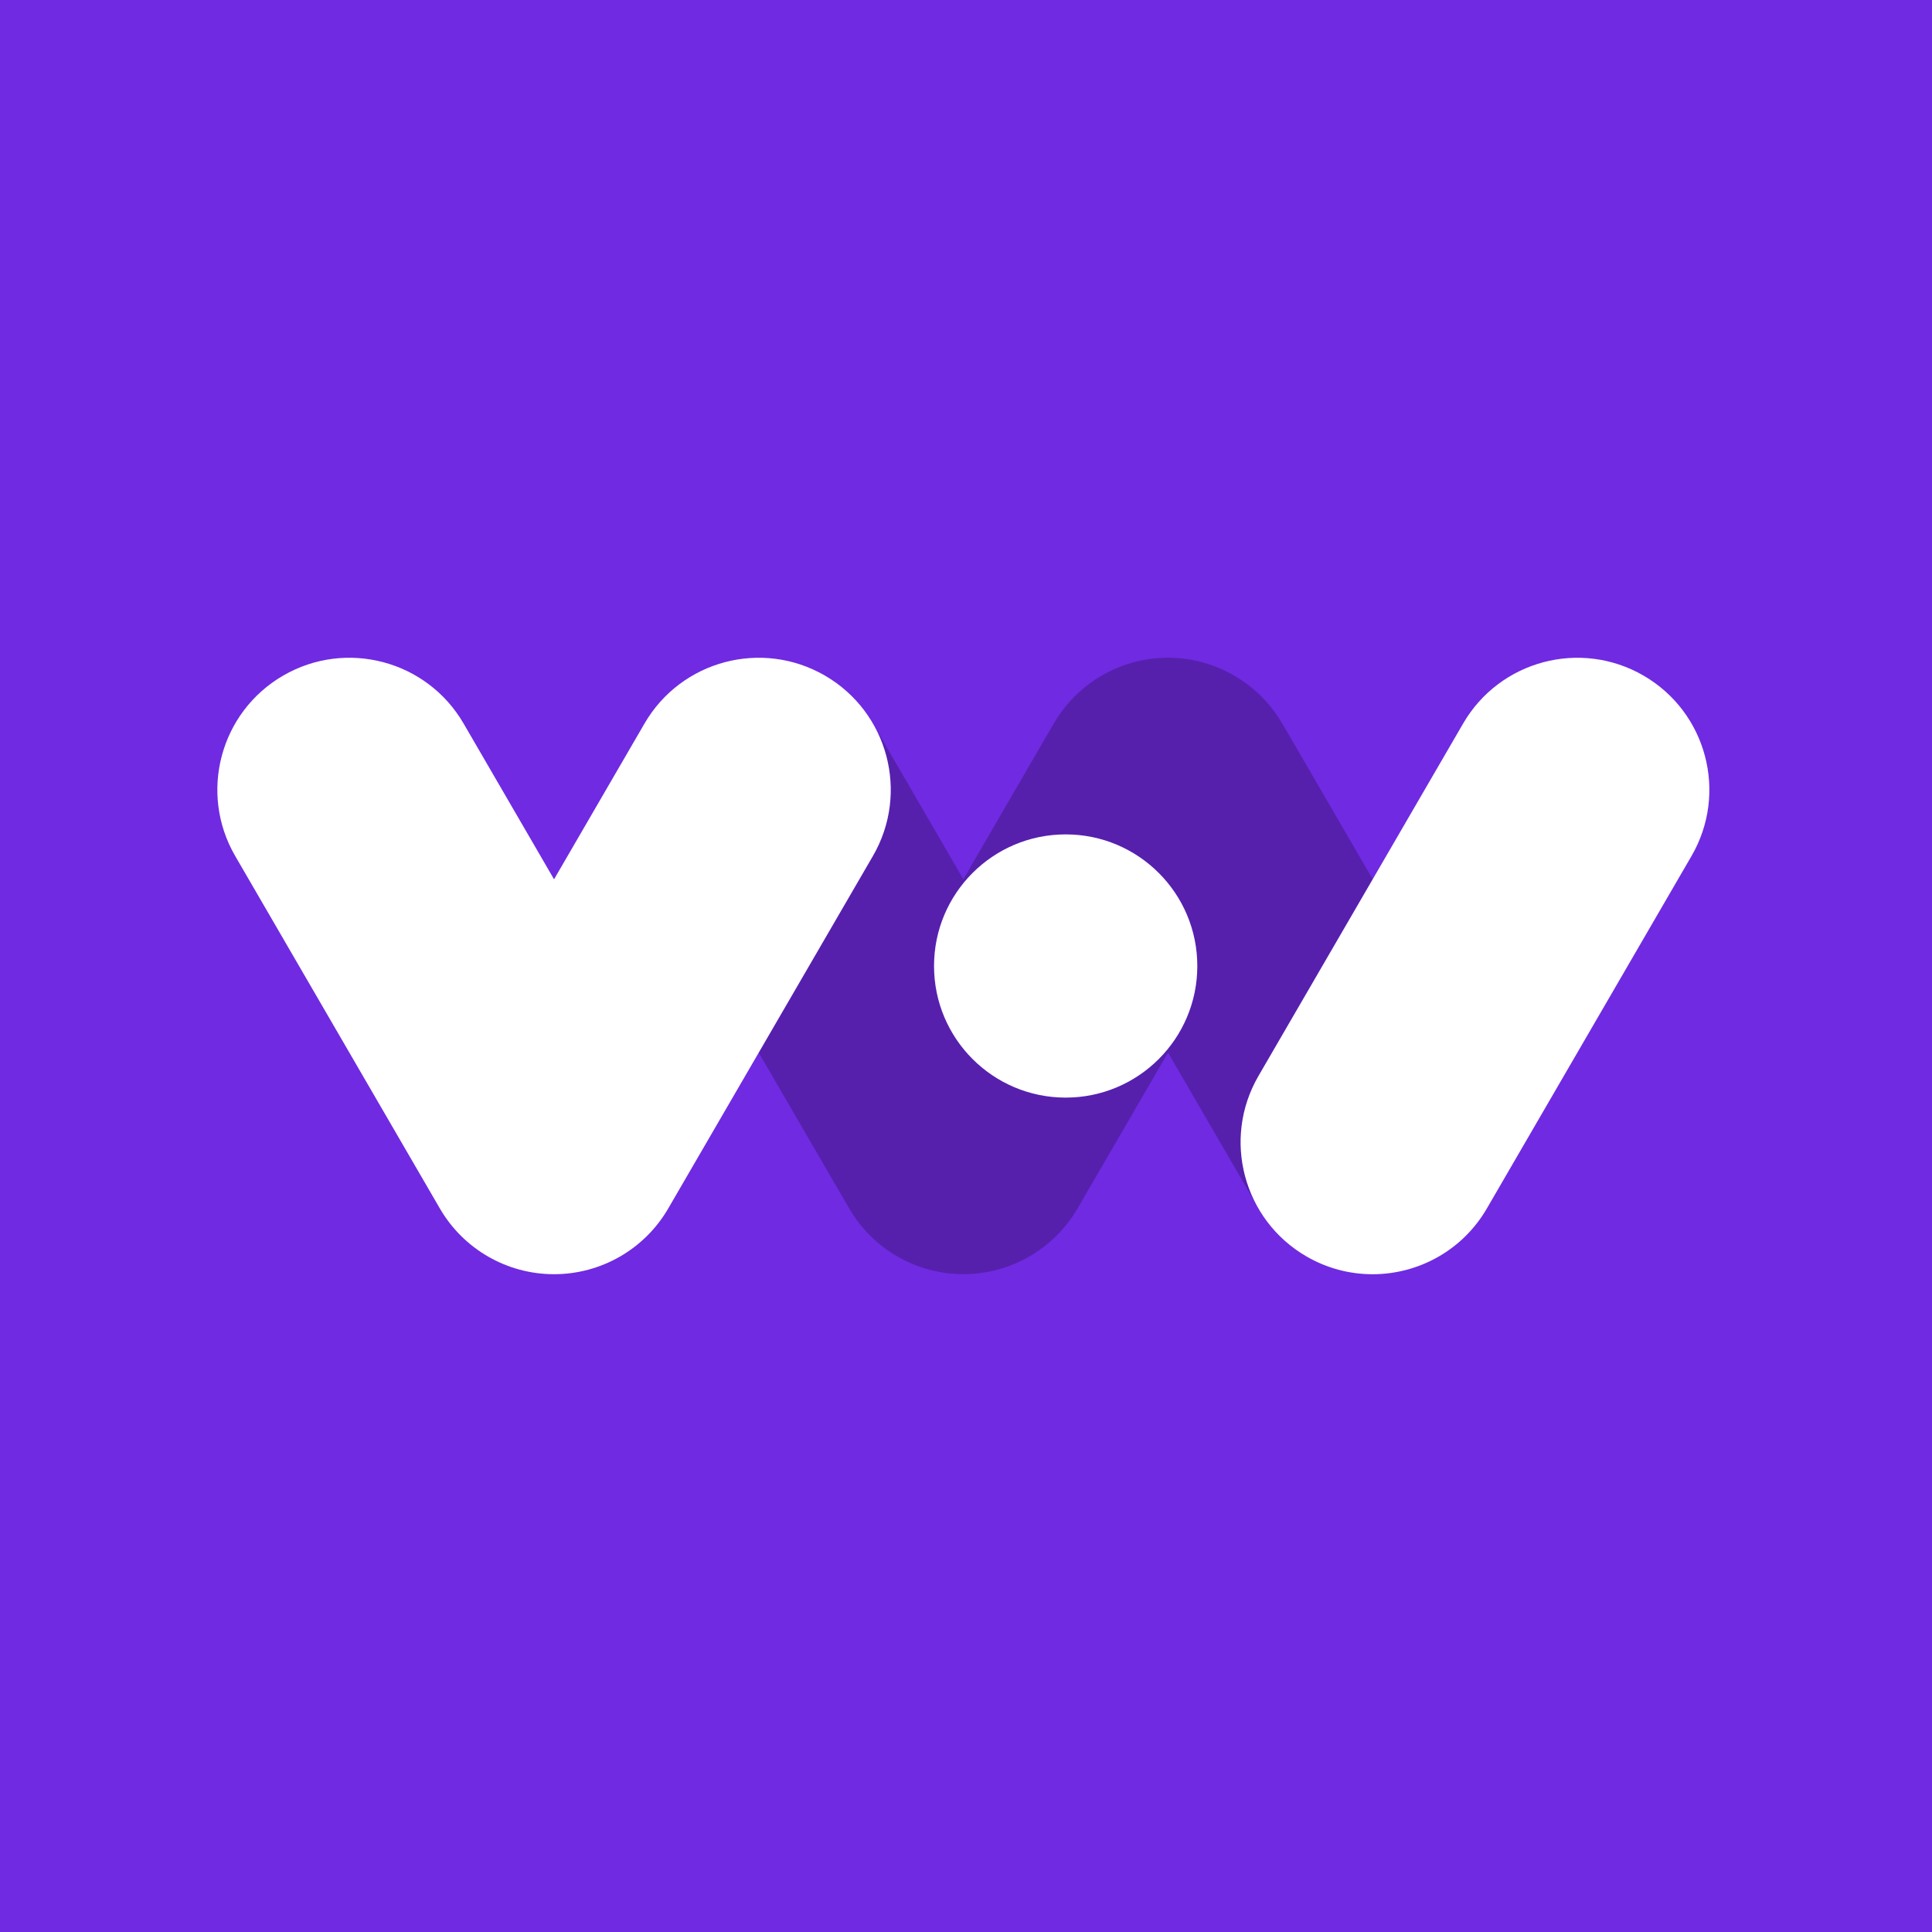 <?xml version="1.0" encoding="UTF-8"?><svg id="Layer_1" xmlns="http://www.w3.org/2000/svg" xmlns:xlink="http://www.w3.org/1999/xlink" viewBox="0 0 400 400"><defs><clipPath id="clippath"><rect x="45" y="136.183" width="310" height="127.635" fill="none" stroke-width="0"/></clipPath></defs><rect width="400" height="400" fill="#702ae2" stroke-width="0"/><g clip-path="url(#clippath)"><g id="Layer_1-2"><g id="Group"><path id="Vector" d="M265.402,149.699c-.197-.34-.406-.672-.618-1.001-.034-.054-.071-.112-.106-.163-.212-.329-.435-.652-.664-.972-.04-.054-.086-.117-.126-.177-.217-.295-.441-.583-.669-.869-.06-.08-.12-.163-.186-.237-.203-.249-.409-.495-.624-.735-.097-.112-.192-.229-.289-.335-.177-.197-.36-.389-.546-.583-.143-.146-.278-.295-.426-.44-.143-.143-.295-.283-.441-.426-.191-.183-.38-.363-.578-.54-.112-.097-.223-.192-.335-.295-.243-.209-.486-.415-.735-.618-.077-.066-.163-.126-.237-.192-.289-.229-.578-.452-.87-.663-.06-.046-.12-.086-.177-.126-.318-.229-.644-.452-.973-.669-.054-.034-.106-.071-.163-.1-.335-.217-.669-.42-1.001-.618-.034-.02-.066-.04-.097-.06-.04-.026-.086-.046-.126-.066-.309-.177-.624-.349-.935-.518-.12-.06-.237-.12-.361-.183-.257-.132-.517-.252-.775-.375-.183-.086-.363-.172-.546-.249-.192-.086-.386-.166-.578-.243-.249-.106-.5-.209-.755-.303-.12-.046-.243-.086-.363-.132-.318-.117-.638-.229-.955-.329-.054-.02-.117-.034-.172-.051-.38-.12-.758-.232-1.138-.335-.006,0-.012,0-.014-.006-1.27-.335-2.552-.578-3.836-.729-.031-.006-.06-.006-.092-.011-.389-.04-.784-.08-1.176-.106-.117-.011-.232-.011-.349-.02-.303-.014-.606-.031-.912-.04-.229-.006-.455,0-.689,0-.186,0-.38-.006-.572,0-.34.011-.678.026-1.018.046-.08.006-.163.011-.243.014-2.117.143-4.233.538-6.307,1.195-.04.011-.08.026-.12.034-.341.106-.669.223-1.001.343-.106.04-.217.077-.323.117-.263.1-.526.209-.789.315-.178.077-.361.152-.541.229-.191.086-.38.172-.572.263-.252.117-.507.237-.755.363-.126.06-.252.126-.375.192-.315.163-.624.335-.927.506-.04.026-.086.046-.126.071-.034.02-.066.04-.1.06-.335.197-.67.4-.998.612-.054.034-.111.071-.171.112-.323.212-.644.429-.955.658-.06.046-.126.091-.186.132-.294.212-.578.435-.861.658-.086.066-.166.132-.252.197-.243.203-.48.406-.724.618-.112.097-.229.197-.34.297-.198.172-.386.355-.572.532-.152.146-.303.289-.452.435-.149.146-.278.289-.415.435-.186.192-.369.386-.552.583-.097.106-.186.217-.283.329-.212.243-.426.492-.626.738-.06.077-.12.157-.186.232-.229.289-.452.583-.67.875-.04.06-.08.117-.12.177-.232.317-.455.643-.669.972-.034.051-.071.106-.106.163-.212.329-.42.663-.618,1.001-.02.034-.04.066-.06.097l-18.729,32.26-18.531-31.917c4.565,8.152,4.834,18.429-.197,27.093l-23.643,40.716,18.735,32.255c4.891,8.421,13.895,13.608,23.639,13.608s18.748-5.187,23.639-13.608l18.735-32.261,18.523,31.906c-4.557-8.147-4.819-18.426.209-27.085l23.64-40.713-18.729-32.261c-.02-.031-.04-.06-.06-.097l-.014.017ZM220.634,227.247c-15.048,0-27.249-12.201-27.249-27.245s12.199-27.245,27.249-27.245,27.252,12.201,27.252,27.245-12.199,27.245-27.252,27.245Z" fill="rgba(61,22,121,.5)" stroke-width="0"/><path id="Vector_2" d="M114.709,263.811c-9.742,0-18.748-5.184-23.639-13.608l-42.371-72.97c-7.58-13.051-3.138-29.776,9.916-37.353,13.057-7.578,29.783-3.137,37.363,9.914l18.731,32.257,18.732-32.257c7.579-13.051,24.306-17.491,37.363-9.914,13.057,7.578,17.496,24.3,9.916,37.353l-42.371,72.97c-4.891,8.424-13.898,13.608-23.64,13.608Z" fill="#fff" stroke-width="0"/><path id="Vector_3" d="M284.168,263.817c-4.659,0-9.379-1.192-13.697-3.697-13.057-7.578-17.496-24.3-9.916-37.353l42.371-72.97c7.58-13.053,24.306-17.491,37.363-9.914,13.057,7.578,17.496,24.3,9.916,37.353l-42.371,72.971c-5.071,8.736-14.241,13.611-23.665,13.611Z" fill="#fff" stroke-width="0"/><path id="Vector_4" d="M220.636,227.245c15.051,0,27.252-12.198,27.252-27.245s-12.201-27.245-27.252-27.245-27.252,12.198-27.252,27.245,12.201,27.245,27.252,27.245Z" fill="#fff" stroke-width="0"/></g></g></g></svg>